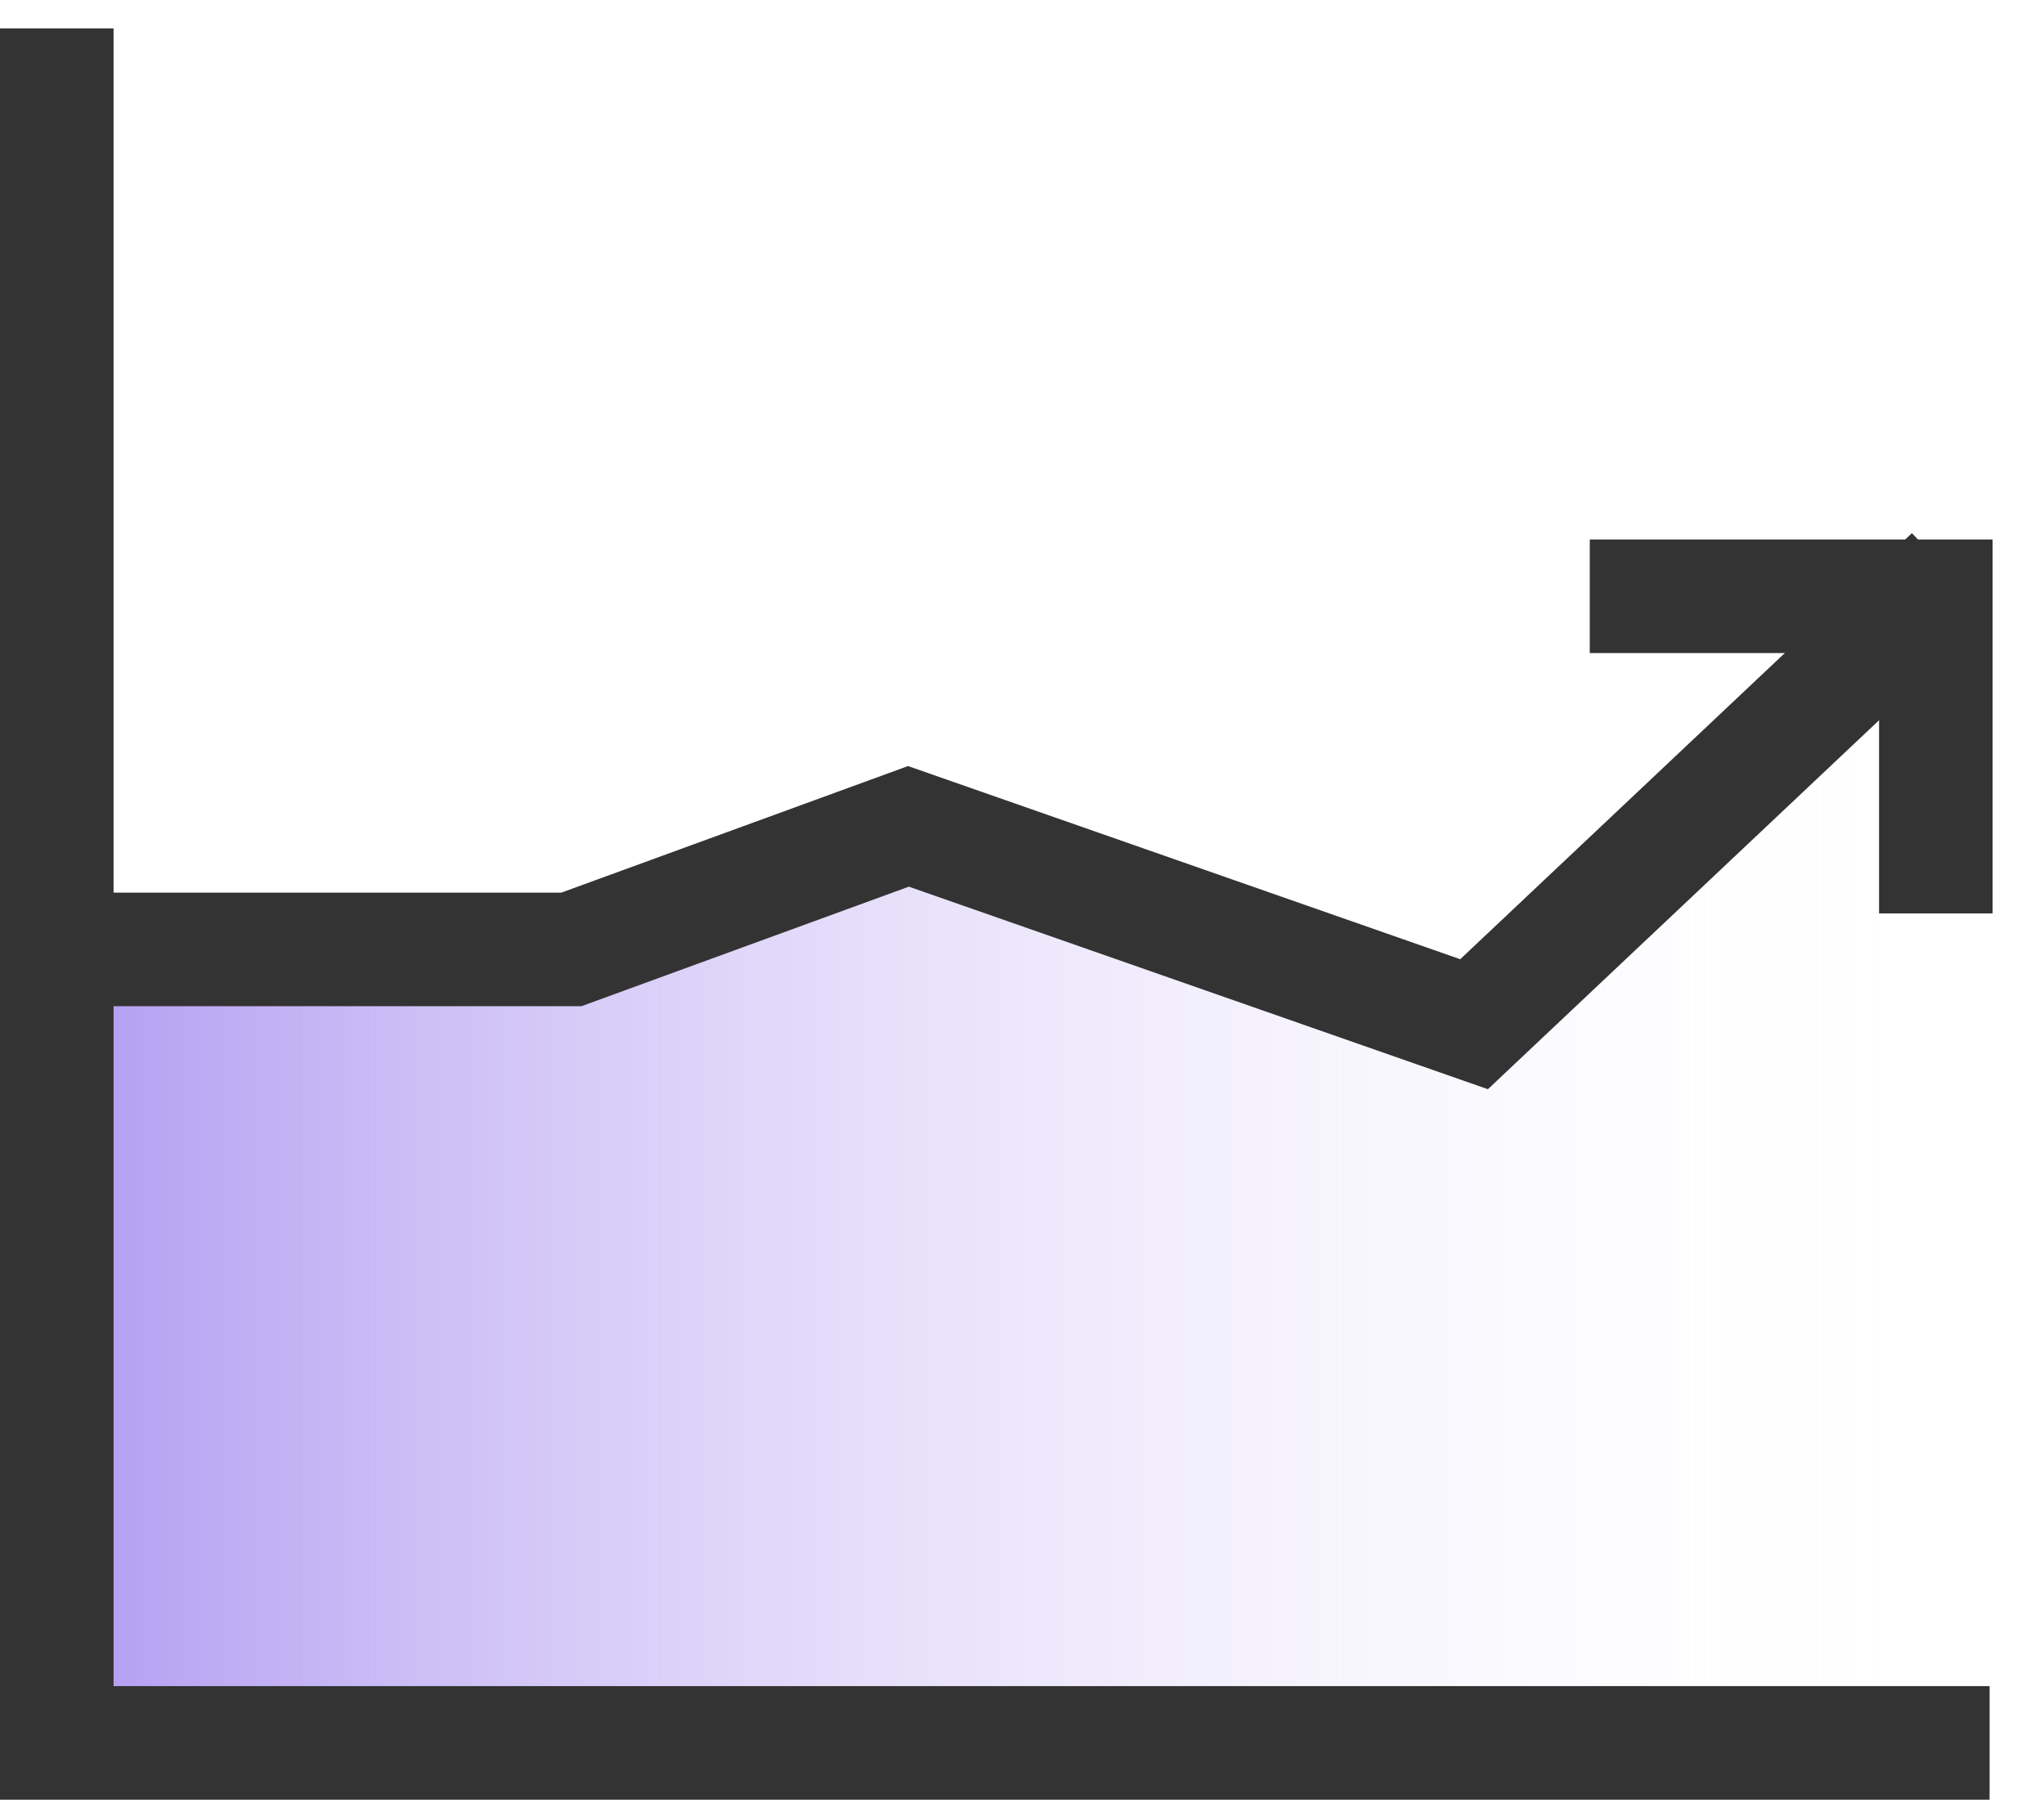 <?xml version="1.0" encoding="UTF-8"?>
<svg width="36px" height="32px" viewBox="0 0 36 32" version="1.1" xmlns="http://www.w3.org/2000/svg" xmlns:xlink="http://www.w3.org/1999/xlink">
    <!-- Generator: Sketch 46.2 (44496) - http://www.bohemiancoding.com/sketch -->
    <title>icon-rank-3</title>
    <desc>Created with Sketch.</desc>
    <defs>
        <linearGradient x1="100%" y1="78.834%" x2="0%" y2="78.834%" id="linearGradient-1">
            <stop stop-color="#FFFFFF" stop-opacity="0" offset="0%"></stop>
            <stop stop-color="#B19AF1" offset="100%"></stop>
        </linearGradient>
    </defs>
    <g id="Screens" stroke="none" stroke-width="1" fill="none" fill-rule="evenodd">
        <g id="icon-rank-3" transform="translate(1, 0.5)">
            <polyline id="Path-4-Copy" fill="url(#linearGradient-1)" points="0.621 16.107 8.992 16.437 14.772 14.181 24.747 17.804 33.215 10.463 33.215 29.675 -1.13686838e-13 29.675"></polyline>
            <polyline id="Path-2" stroke="#333333" stroke-width="2" points="1.13686838e-13 0 1.13686838e-13 30.192 34.042 30.192"></polyline>
            <polyline id="Path-4" stroke="#333333" stroke-width="2" points="0.337 16.219 9.063 16.219 15 14.052 24.962 17.536 33.36 9.616"></polyline>
            <polyline id="Path-5" stroke="#333333" stroke-width="2" points="27 10 33.095 10 33.095 15.585"></polyline>
        </g>
    </g>
</svg>